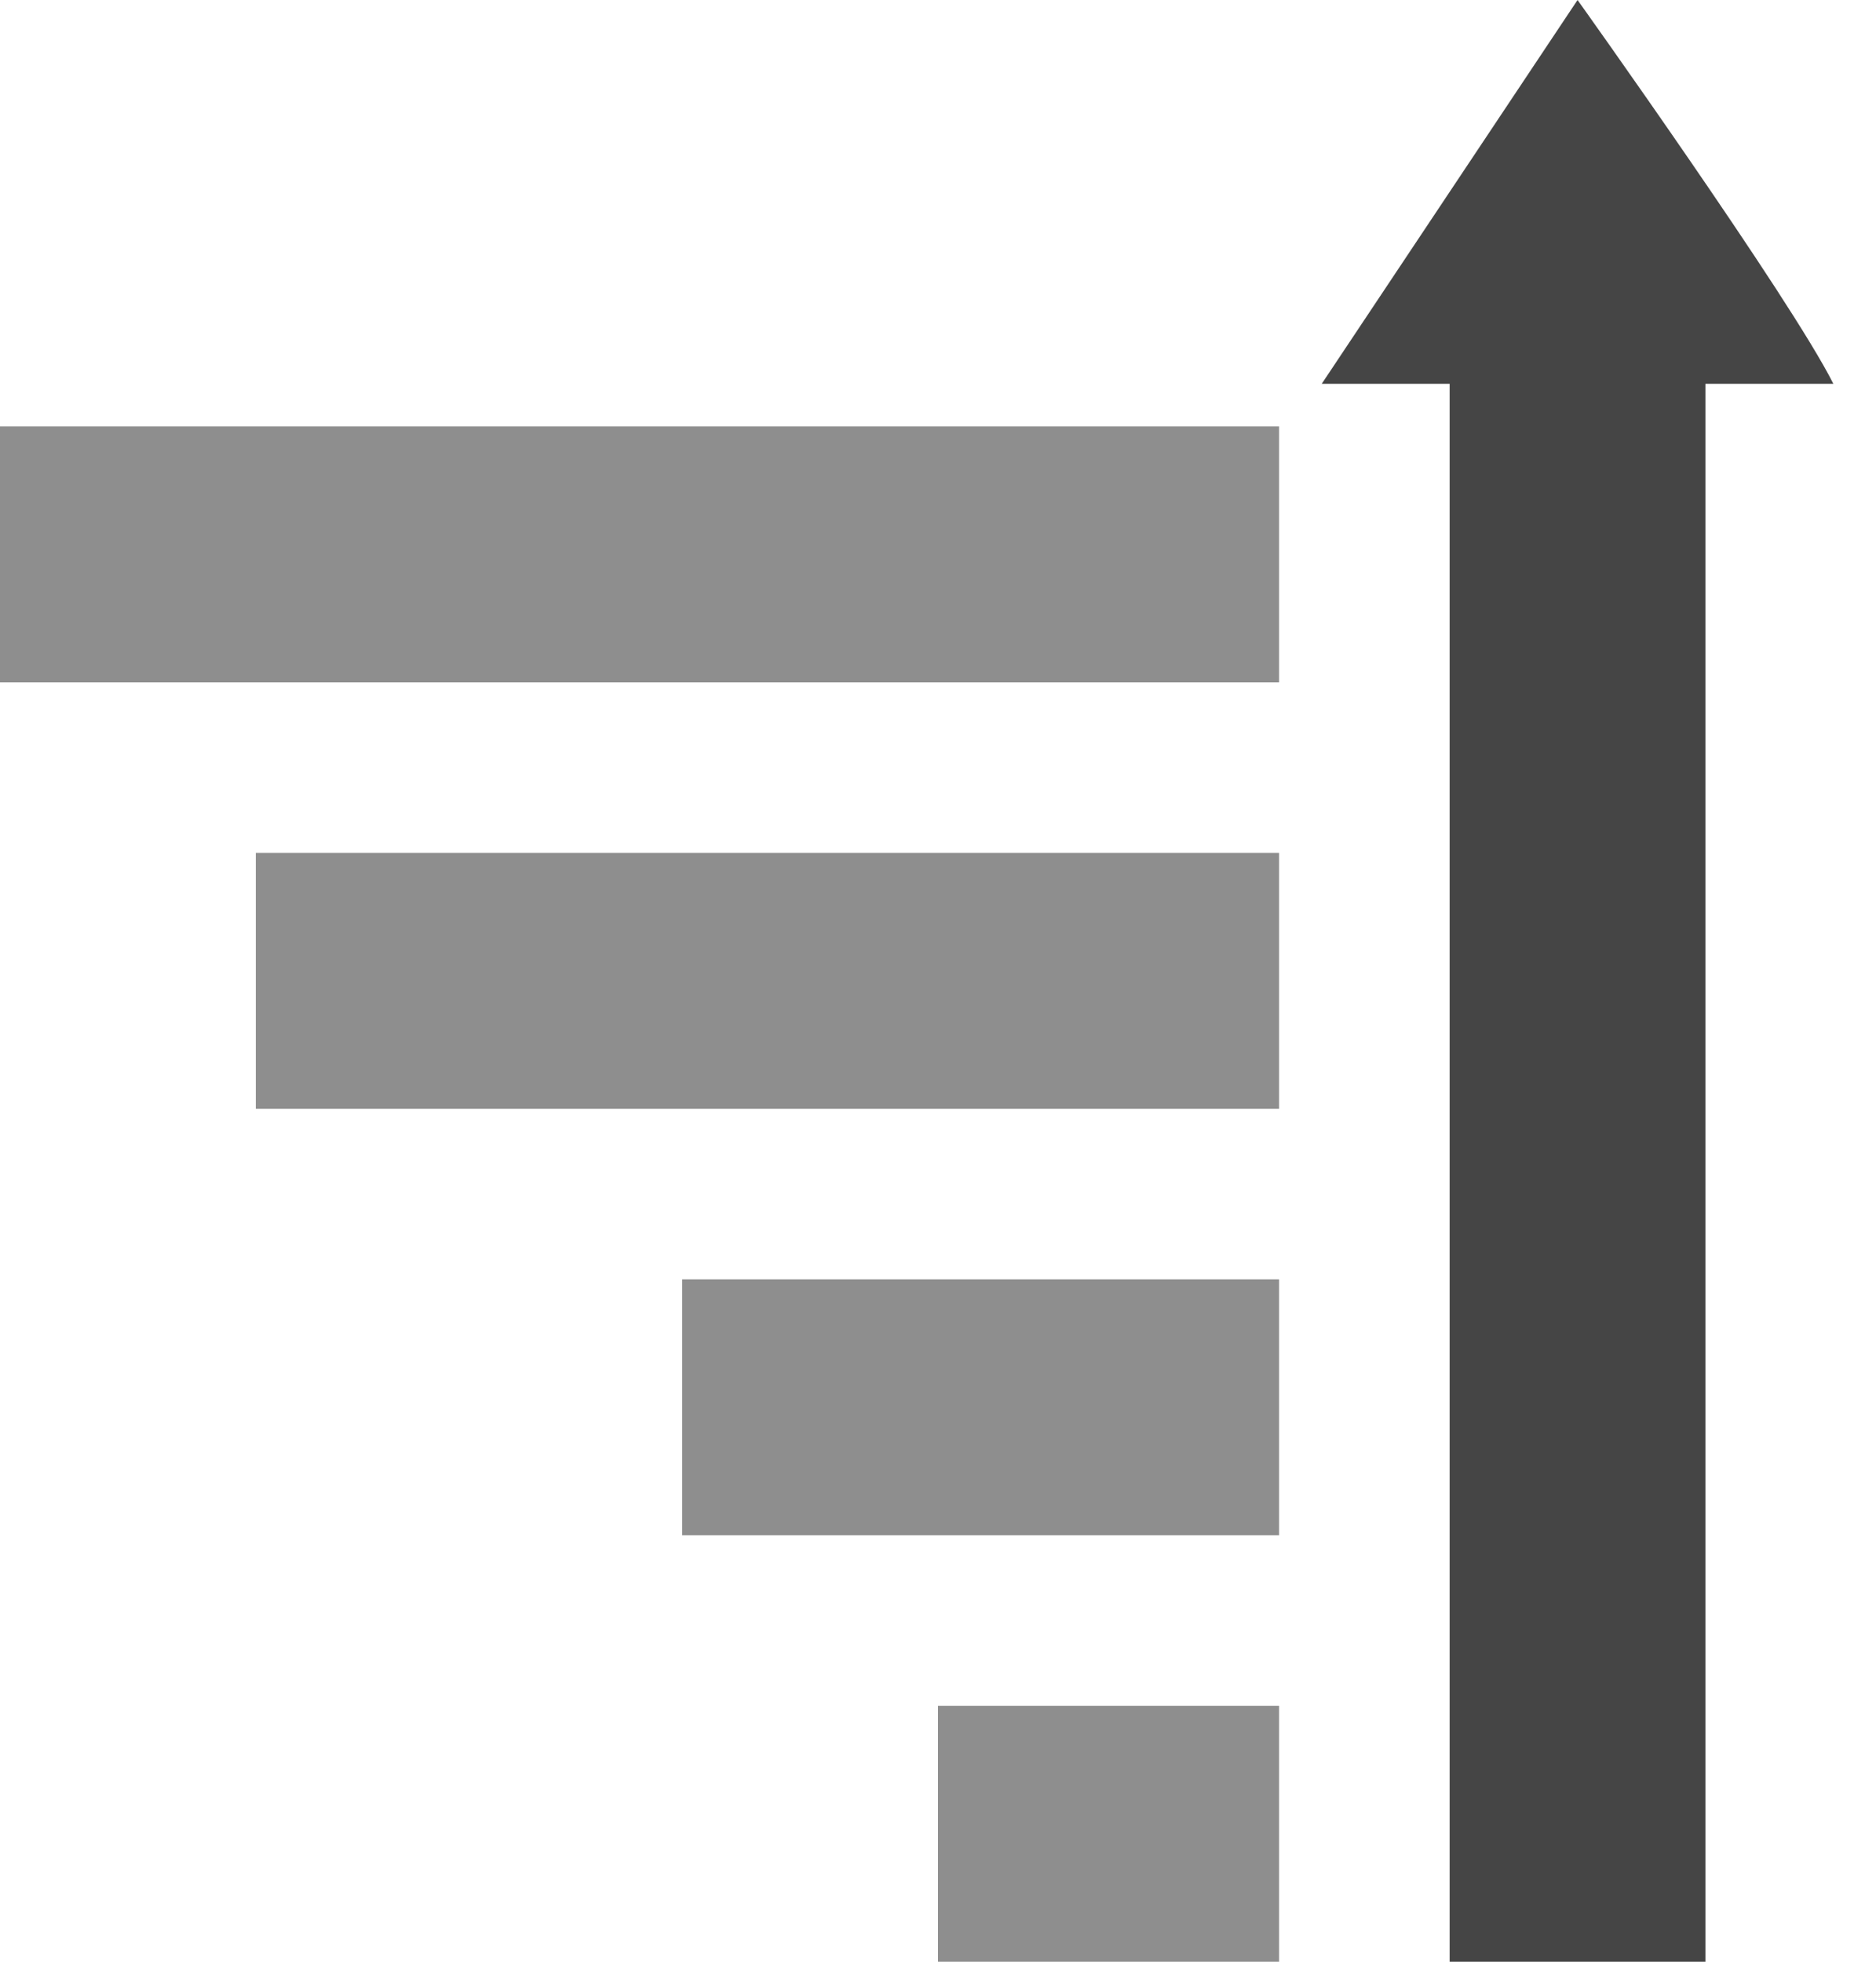 <?xml version="1.0" encoding="UTF-8"?>
<svg width="22px" height="23px" viewBox="0 0 22 23" version="1.1" xmlns="http://www.w3.org/2000/svg" xmlns:xlink="http://www.w3.org/1999/xlink">
    <!-- Generator: Sketch 3.8.3 (29802) - http://www.bohemiancoding.com/sketch -->
    <title>sort-desc</title>
    <desc>Created with Sketch.</desc>
    <defs></defs>
    <g id="Website" stroke="none" stroke-width="1" fill="none" fill-rule="evenodd">
        <g id="Editor-S2---Interaction-Type" transform="translate(-995, -81)">
            <g id="sort-desc" transform="translate(1006, 92.5) rotate(-180) translate(-1006, -92.5) translate(995, 81)">
                <g id="icons/sort-asc">
                    <g id="Website">
                        <g id="Exam-Compiler">
                            <g id="icons/sort-asc">
                                <g id="Group-35">
                                    <path d="M2,18.5 L2,0 L5,0 L5,18.5 L6.5,18.5 L3.5,23 C3.5,23 1,19.5 0.5,18.5 L2,18.5 L2,18.5 Z" id="Rectangle-559" fill="#454545"></path>
                                    <rect id="Rectangle-560" fill="#8E8E8E" x="7" y="0" width="4" height="3"></rect>
                                    <rect id="Rectangle-560" fill="#8E8E8E" x="7" y="5" width="7" height="3"></rect>
                                    <rect id="Rectangle-560" fill="#8E8E8E" x="7" y="15" width="15" height="3"></rect>
                                    <rect id="Rectangle-560" fill="#8E8E8E" x="7" y="10" width="12" height="3"></rect>
                                </g>
                            </g>
                        </g>
                    </g>
                </g>
            </g>
        </g>
    </g>
</svg>